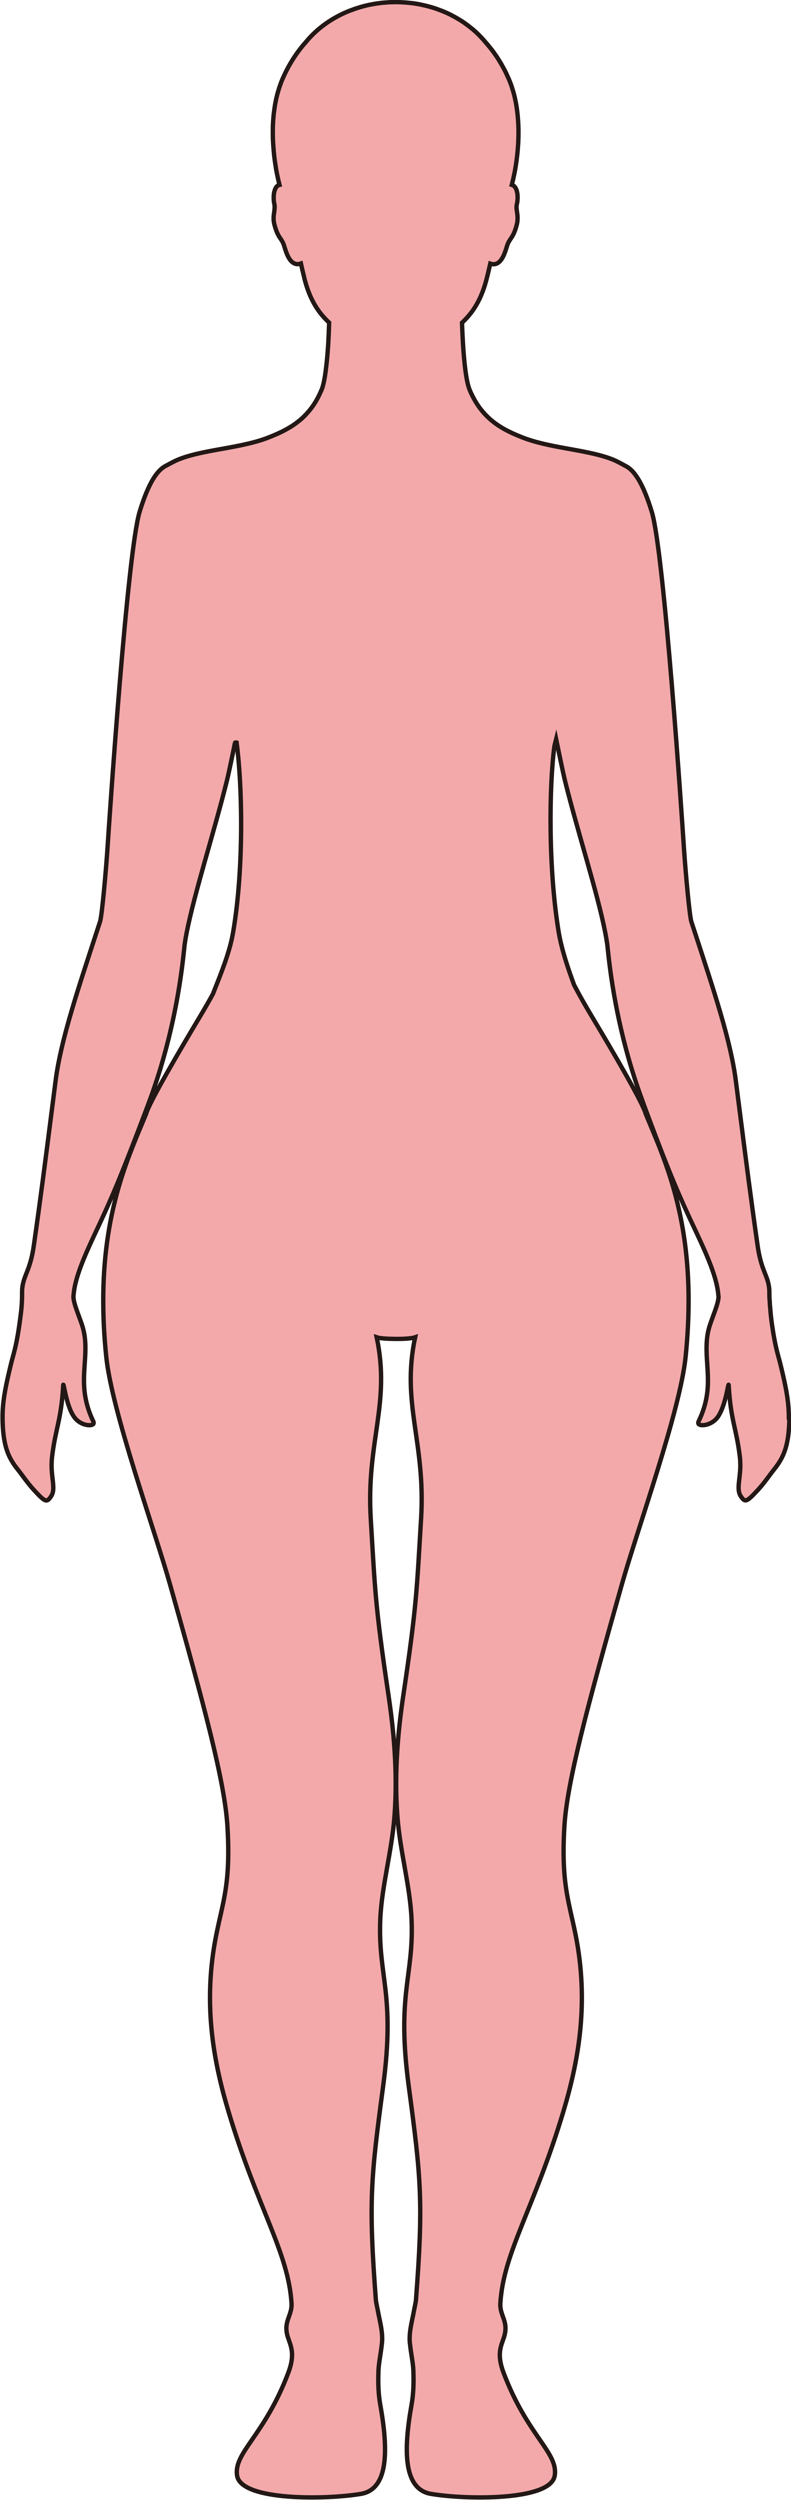 <?xml version="1.0" encoding="UTF-8"?>
<svg id="_레이어_2" data-name="레이어 2" xmlns="http://www.w3.org/2000/svg" viewBox="0 0 181.09 572.09">
  <defs>
    <style>
      .cls-1 {
        fill: #f3a9aa;
        stroke: #231815;
        stroke-miterlimit: 10;
      }
    </style>
  </defs>
  <g id="_레이어_1-2" data-name="레이어 1">
    <path class="cls-1" d="m180.59,324.1s0-.03,0-.05c0-.08,0-.16,0-.24,0-.19,0-.38-.02-.57-.11-3.14-.7-6.12-1.88-10.97-.55-2.25-1.14-3.67-1.88-8.67-.05-.38-.11-.78-.17-1.19-.17-1.33-.27-2.49-.36-3.63,0-.06-.01-.11-.02-.17-.02-.34-.04-.67-.05-.98-.07-.57-.07-1.13-.07-1.37,0,0,0,0,0-.01v-.06c0-.55,0-.99-.05-1.42-.35-3.06-1.84-4.02-2.65-9.76-1.54-10.79-2.57-18.84-4-30.04-.01-.1-.02-.2-.04-.3-.29-2.29-.6-4.71-.94-7.33-1.19-9.32-5.16-21.02-9.35-33.89-.04-.1-.07-.2-.1-.3-.24-.74-.48-1.48-.73-2.23-.43-1.33-1.34-11.48-1.7-16.81-.43-6.67-4.54-67.76-7.36-76.98-2.1-6.87-4.14-9.63-6.09-10.54h0s-1.59-.9-2.55-1.31c-2.47-1.05-5.47-1.66-8.69-2.26-3.04-.56-6.81-1.17-10.06-2.15-.65-.2-1.3-.41-1.92-.65-.38-.15-.75-.29-1.12-.45-.11-.05-.22-.09-.34-.14-.26-.11-.52-.22-.77-.33-.13-.06-.25-.11-.38-.17-.25-.12-.5-.24-.74-.36-.11-.05-.22-.11-.33-.16-.35-.18-.69-.36-1.03-.56-.29-.17-.58-.34-.86-.52-.32-.21-.64-.43-.95-.65-.09-.07-.18-.14-.27-.21-.22-.17-.44-.34-.65-.52-.1-.08-.19-.17-.29-.25-.21-.19-.42-.38-.63-.59-.08-.08-.16-.15-.23-.23-.56-.57-1.1-1.2-1.6-1.89-.05-.07-.1-.15-.16-.23-.2-.28-.39-.58-.58-.88-.06-.09-.11-.19-.17-.28-.19-.33-.38-.67-.56-1.03-.03-.06-.06-.12-.1-.18-.22-.44-.43-.89-.63-1.38-.81-1.95-1.27-6.39-1.53-10.64-.1-1.65-.17-3.27-.22-4.7.13-.12.25-.24.37-.37,2.36-2.3,4.19-5.27,5.36-10.04.14-.53.28-1.14.43-1.78.08-.33.15-.66.23-1.01,0-.02.01-.05.02-.07.02-.09.04-.18.06-.27.18.06.35.1.51.12.15.02.3.03.44.01,0,0,0,0,0,0,.19-.02.37-.07.54-.15.04-.02.08-.04.12-.06.32-.17.6-.42.84-.74.03-.04.06-.08.09-.12.23-.33.43-.7.6-1.09.02-.05.04-.1.06-.15.08-.19.15-.38.22-.57,0,0,0,0,0,0,.07-.2.14-.4.2-.58.02-.08.05-.15.07-.22.03-.09.06-.18.08-.27.01-.04.03-.09.04-.13.07-.23.14-.44.21-.59.57-1.36,1.33-1.49,2.08-4.5.06-.24.1-.47.12-.69,0-.07,0-.13.01-.2.01-.15.02-.3.02-.44,0-.08,0-.15,0-.23,0-.13-.01-.25-.02-.37,0-.08-.01-.15-.02-.23-.01-.12-.03-.24-.05-.36-.01-.1-.03-.2-.04-.3-.02-.12-.03-.23-.05-.35-.01-.1-.02-.19-.03-.29,0-.07-.02-.14-.02-.21,0-.15-.01-.29,0-.44,0-.01,0-.02,0-.03,0,0,0,0,0,0,0-.02,0-.05.01-.07.01-.14.03-.28.07-.42.03-.11.06-.24.08-.39.02-.15.04-.33.06-.52.01-.16.02-.33.02-.51,0-.05,0-.1,0-.15,0-.14-.01-.28-.02-.43,0-.05,0-.1-.01-.14-.04-.38-.12-.76-.24-1.09-.01-.04-.03-.07-.04-.1-.06-.14-.12-.26-.2-.38-.02-.03-.04-.06-.06-.09-.1-.14-.2-.26-.33-.36-.05-.04-.11-.07-.18-.1-.08-.03-.16-.06-.25-.09.05-.17.09-.37.13-.55.06-.24.12-.47.18-.72.05-.2.09-.41.13-.61.06-.26.11-.52.17-.79.04-.21.08-.42.12-.64.05-.28.1-.57.15-.86.04-.21.07-.43.1-.65.05-.31.09-.61.13-.93.03-.22.06-.43.08-.65.04-.33.08-.66.11-1,.02-.21.04-.42.06-.63.03-.36.06-.73.08-1.1.01-.19.03-.38.04-.58.02-.42.03-.84.04-1.26,0-.15.01-.3.01-.46.02-1.38-.03-2.78-.16-4.17,0-.11-.02-.21-.03-.32-.08-.83-.19-1.65-.33-2.46,0,0,0,0,0,0,0,0,0,0,0,0-.09-.51-.19-1.02-.31-1.53,0-.01,0-.02,0-.03-.11-.49-.24-.98-.38-1.47-.04-.14-.09-.27-.13-.41-.11-.36-.22-.71-.34-1.06-.18-.49-.37-.98-.58-1.46-.19-.42-.38-.84-.57-1.24,0,0,0,0,0,0-.31-.65-.64-1.26-.98-1.85-.05-.08-.09-.17-.14-.25-.33-.57-.67-1.11-1.01-1.63-.06-.09-.12-.18-.18-.26-.35-.51-.7-1.01-1.07-1.48-.05-.06-.1-.12-.15-.18-.38-.48-.76-.94-1.15-1.38,0,0,0,0,0,0,0,0,0,0,0,0-.41-.51-.86-.99-1.32-1.46-.09-.09-.18-.18-.27-.28-.46-.46-.94-.9-1.45-1.32-.08-.07-.17-.13-.25-.2-.49-.4-1-.79-1.53-1.16-.05-.04-.1-.07-.15-.11-.56-.38-1.15-.74-1.74-1.08-.12-.07-.23-.13-.35-.2-.6-.33-1.22-.65-1.86-.94-.06-.03-.13-.05-.19-.08-.6-.27-1.22-.51-1.86-.74-.11-.04-.22-.08-.33-.12-.66-.23-1.34-.43-2.03-.61-.14-.04-.28-.07-.42-.1-.71-.17-1.43-.33-2.17-.45,0,0,0,0,0,0,0,0,0,0,0,0-.66-.11-1.34-.18-2.02-.24-.15-.01-.3-.03-.45-.04-.73-.05-1.46-.09-2.2-.09h-.01c-.53,0-1.05.01-1.57.04-.22.01-.44.04-.66.05-.29.02-.59.04-.88.07-.29.03-.57.07-.85.11-.22.03-.44.05-.66.09-.33.05-.66.12-.98.18-.16.03-.33.06-.49.09-.37.08-.73.17-1.09.26-.12.03-.23.05-.35.09-.39.11-.78.22-1.16.35-.08.03-.16.05-.24.07-.41.13-.81.28-1.21.43-.05.02-.1.03-.15.05-.43.16-.84.34-1.26.52-.02,0-.04.02-.06.02-3.6,1.61-6.69,3.94-9,6.78-1.23,1.37-2.41,2.97-3.49,4.81-.03.05-.05.1-.08.14-.18.31-.36.63-.53.95-.09.18-.18.36-.28.54-.1.2-.21.41-.31.62-.19.4-.38.81-.57,1.23-.19.44-.37.9-.53,1.35-.05.13-.09.26-.14.39-.12.35-.23.7-.33,1.05-.04.13-.08.26-.12.39-.13.47-.25.94-.36,1.42,0,.04-.01.07-.02.11-.1.44-.18.89-.26,1.34-.03.15-.05.31-.07.46-.06.35-.1.71-.15,1.06-.02.15-.04.3-.06.45-.05.48-.1.95-.13,1.43,0,.1-.01.2-.02.3-.02.39-.04.78-.06,1.16,0,.18-.01.36-.01.54,0,.32,0,.64,0,.96,0,.18,0,.35,0,.53,0,.45.02.9.04,1.34,0,.17.02.33.03.5.02.3.03.6.06.9.02.21.03.41.05.62.02.26.05.52.07.78.02.2.04.4.06.6.05.4.09.8.15,1.18,0,0,0,0,0,0,.07.49.14.97.22,1.45,0,.01,0,.02,0,.03.07.43.15.85.23,1.26.01.05.02.11.03.17.06.3.12.58.19.87.04.16.07.33.1.48,0,.02.01.05.02.07.09.4.19.78.28,1.15-.16.04-.31.09-.43.18,0,0,0,0,0,0,0,0-.01.01-.02.02-.33.26-.54.67-.68,1.14-.01.04-.02.07-.03.11-.03.13-.06.26-.09.39,0,.04-.01.08-.02.12-.11.76-.07,1.56.02,2.09.02.11.04.21.06.29,0,0,0,0,0,.01.04.14.06.29.07.43,0,.05,0,.11,0,.16,0,.1,0,.2,0,.3,0,.06,0,.12-.01.18,0,.1-.02.2-.03.31,0,.06-.01.12-.02.18,0,.02,0,.03,0,.05-.04.26-.08.54-.12.83,0,.06-.02.11-.02.17-.01.15-.02.3-.03.46,0,.05,0,.1,0,.15,0,.21,0,.43.03.66,0,.02,0,.03,0,.05.03.22.06.44.12.67.05.19.09.36.14.53,0,.01,0,.02.01.03.08.27.15.5.23.72.01.04.03.08.04.11.07.2.14.37.21.54.02.05.04.1.06.14.06.14.13.27.19.39.03.05.06.11.08.15.05.1.11.19.16.27.35.56.68.94.96,1.61.05.13.11.3.17.49,0,.02.01.04.02.06.06.2.13.42.21.66.07.21.14.43.22.66.01.03.02.07.04.1.21.58.48,1.17.82,1.65.03.04.06.08.09.12.24.32.52.57.84.74.04.02.08.04.12.06.17.07.34.13.54.15h0c.29.03.6-.01.95-.14.25,1.13.5,2.19.73,3.08,0,.01,0,.03,0,.04,0,0,0,.02,0,.03.92,3.74,2.24,6.37,3.91,8.44.2.25.41.48.62.71.07.08.14.17.22.25.32.34.64.67.98.98,0,.03,0,.06,0,.1-.02.58-.04,1.18-.07,1.8,0,.07,0,.14,0,.22-.03.64-.06,1.3-.1,1.97,0,.04,0,.09,0,.13-.06,1.08-.14,2.18-.23,3.25-.01.14-.03.28-.04.42-.02.25-.04.5-.07.74-.02.17-.03.33-.05.49-.02.21-.04.42-.07.63-.02.16-.04.32-.06.48-.02.2-.05.4-.07.6-.02.16-.04.31-.06.46-.03.19-.05.37-.08.56-.02.15-.05.3-.07.44-.03.18-.06.35-.09.52-.02.13-.05.27-.07.39-.03.17-.07.32-.1.48-.03.12-.05.23-.08.34-.04.16-.08.31-.12.46-.02.09-.05.18-.07.26-.06.2-.13.39-.2.56,0,.01,0,.03-.02.04-.66,1.6-1.43,2.97-2.3,4.14-.29.39-.59.75-.9,1.1-.08.09-.16.18-.24.27-.31.34-.63.66-.96.97,0,0,0,0,0,0-.33.31-.68.59-1.04.87-.09.07-.18.14-.27.21-.35.26-.71.52-1.08.76,0,0-.01,0-.02.01-.38.24-.76.47-1.15.68-.1.06-.2.11-.3.17-.39.21-.79.42-1.19.61,0,0-.01,0-.02,0-.41.2-.84.38-1.26.57-.11.05-.22.09-.33.14-.43.18-.85.35-1.29.52-3.59,1.39-8.32,2.13-11.98,2.8-3.22.6-6.22,1.21-8.69,2.26-.96.41-2.55,1.3-2.55,1.3h0c-1.95.92-3.99,3.68-6.09,10.55-2.82,9.22-6.93,70.31-7.36,76.98-.36,5.33-1.27,15.48-1.7,16.81-.25.75-.49,1.49-.73,2.23-.03.1-.06.2-.1.3-4.19,12.87-8.16,24.57-9.35,33.89-.34,2.62-.65,5.04-.94,7.33-.02.1-.03.2-.04.3-1.43,11.2-2.46,19.25-4,30.04-.81,5.74-2.3,6.7-2.65,9.76-.05.43-.05.87-.05,1.42v.3c-.01.94-.03,2.22-.29,4.27-.93,7.4-1.63,8.87-2.27,11.5-1.17,4.85-1.77,7.82-1.88,10.96,0,.2-.01.39-.02.59,0,.08,0,.15,0,.23,0,.02,0,.03,0,.05,0,.5,0,1.01.02,1.54.19,5.44,1.34,8.05,3.46,10.69,1.1,1.36,2.18,3.06,3.88,4.88,2.42,2.6,2.76,2.72,3.74,1.26.41-.6.52-1.27.51-2.06,0-.02,0-.05,0-.07,0-.09-.01-.2-.02-.3,0-.05,0-.1,0-.15-.07-1.16-.34-2.56-.37-4.34,0-.29,0-.59.02-.9,0-.14.01-.29.02-.44,0-.14.03-.29.04-.44.02-.17.03-.35.05-.53.8-6.46,2.09-8.28,2.53-16.17.07-1.2.69,5.27,2.83,7.64,1.61,1.79,4.27,1.76,4.13.93,0-.02,0-.04,0-.06,0-.07,0-.14-.04-.21-1.63-3.38-2.11-6.29-2.16-8.98,0-.23,0-.46,0-.68,0-.13,0-.27,0-.4,0-.28.02-.55.03-.82,0-.18.01-.36.02-.53.09-1.71.25-3.35.27-4.99,0,0,0-.01,0-.02.03-1.64-.09-3.27-.55-4.98-.6-2.16-2.21-5.56-2.19-7.24,0-.01,0-.02,0-.03,0-.12.03-.25.04-.37.31-3.77,2.28-8.43,5.04-14.28,3.75-7.95,5.83-12.89,11.17-26.95.04-.1.07-.19.11-.29.35-.93.71-1.88,1.08-2.89,6.66-17.98,7.77-33.9,8.03-35.8.11-.77.25-1.63.43-2.52.02-.1.04-.21.06-.31.88-4.46,2.43-10.14,4.13-16.18,1.71-6.05,3.56-12.44,5.02-18.31.41-1.63,1.33-6.07,1.84-8.58.04-.09.07-.17.1-.25.11-.03.21-.03.3,0,0,.01,0,.03,0,.04,1.28,9.17,1.76,28.54-.8,43.41-.79,4.61-2.69,9.19-4.62,14.09-.89,1.62-1.83,3.26-2.82,4.92-4.88,8.14-11.83,20.02-12.47,22.51-.02.05-.04.1-.06.15-3.76,9.12-9.52,21.16-9.75,41.37v.15c-.04,4.28.16,8.91.69,13.97,1.31,12.52,10.98,39.25,14.59,52.02,8.02,28.39,12.56,45.42,13.15,55.43.77,12.92-.99,16.96-2.56,24.79-3.05,15.21-.82,28.37,2.8,40.42,6.69,22.28,13.71,32.19,14.43,43.89.17,2.91-2.02,4.13-.81,7.83.63,1.92,1.69,3.76.08,8.04-5.46,14.48-12.57,18.28-11.73,23.57.93,5.86,20.64,5.49,28.36,4.17,6.35-1.09,6.26-10.06,4.43-20.34-.37-2.08-.56-4.4-.42-7.96.08-1.75.55-3.8.8-6.28.23-2.28-.43-4.69-.8-6.59-.27-1.45-.55-2.61-.6-3.22-1.7-22.38-1.17-27.75,1.65-48.79,2.85-21.26-1.15-25.08-.65-38.08.3-7.71,2.64-15.58,3.27-23.92.79-10.47-.3-20.35-1.41-27.79-3.06-20.58-3.04-23.9-4.03-40.16-1.07-17.66,4.59-26.31,1.36-41.54.75.26,2.58.36,4.4.37,1.82.02,3.65-.11,4.4-.37-3.23,15.23,2.43,23.88,1.36,41.54-.99,16.26-.97,19.58-4.03,40.16-1.11,7.44-2.19,17.32-1.4,27.79.62,8.34,2.96,16.21,3.26,23.92.5,13-3.5,16.82-.64,38.08,2.82,21.04,3.35,26.41,1.64,48.79-.05.61-.33,1.77-.6,3.22-.36,1.9-1.03,4.31-.8,6.59.25,2.48.73,4.53.8,6.28.14,3.56-.05,5.88-.42,7.96-1.83,10.28-1.91,19.25,4.44,20.34,7.71,1.32,27.42,1.69,28.35-4.17.84-5.29-6.26-9.09-11.72-23.57-1.62-4.28-.55-6.12.08-8.04,1.21-3.7-.99-4.92-.81-7.83.71-11.7,7.73-21.61,14.43-43.89,3.62-12.05,5.84-25.21,2.8-40.42-1.57-7.83-3.33-11.87-2.57-24.79.59-10.01,5.13-27.04,13.16-55.43,3.61-12.77,13.28-39.5,14.59-52.02.52-5.06.72-9.69.68-13.97v-.15c-.22-20.21-5.99-32.25-9.75-41.37-.02-.05-.04-.1-.06-.15-.63-2.49-7.58-14.37-12.46-22.51-1.42-2.37-2.75-4.71-3.94-7-1.49-4.07-2.82-8.03-3.51-12,0,0,0,0,0,0-2.43-14.69-2.21-33.52-.99-42.68.13-.52.26-1.04.39-1.55.47,2.29,1.59,7.74,2.05,9.6,2.9,11.66,7.37,25.42,9.13,34.34.02.1.04.19.06.29.18.94.34,1.85.46,2.68.26,1.85,1.31,16.98,7.52,34.36.35.98.7,1.94,1.05,2.89.21.56.4,1.09.59,1.6,5.3,14.19,7.46,19.11,11.23,27.09,2.72,5.77,4.66,10.4,5.03,14.14,0,.1.02.19.03.29,0,.08.02.18.03.26.01,1.68-1.59,5.07-2.19,7.23-.36,1.3-.5,2.56-.54,3.81,0,.02,0,.04,0,.06-.03.68-.01,1.37.01,2.05,0,.01,0,.03,0,.04.06,1.49.2,3,.26,4.55.03.65.04,1.31.03,1.99,0,.01,0,.02,0,.03,0,.33-.02.66-.04.99,0,0,0,0,0,.01-.16,2.38-.7,4.95-2.12,7.87-.04.08-.05.15-.04.21,0,.02,0,.04,0,.06-.15.82,2.51.86,4.13-.93,2.14-2.37,2.76-8.84,2.83-7.64.44,7.89,1.73,9.71,2.53,16.17.02.19.04.38.06.57.01.13.03.26.03.38.01.16.02.31.02.47.01.28.02.56.02.82,0,.02,0,.05,0,.07-.03,1.69-.28,3.03-.36,4.16-.02.18-.03.35-.03.51,0,.02,0,.05,0,.07,0,0,0,.01,0,.02-.02.82.08,1.52.5,2.14.98,1.46,1.32,1.33,3.74-1.26,1.7-1.82,2.78-3.52,3.88-4.88,2.12-2.64,3.27-5.24,3.47-10.69.02-.53.02-1.04.02-1.54Z"/>
  </g>
</svg>